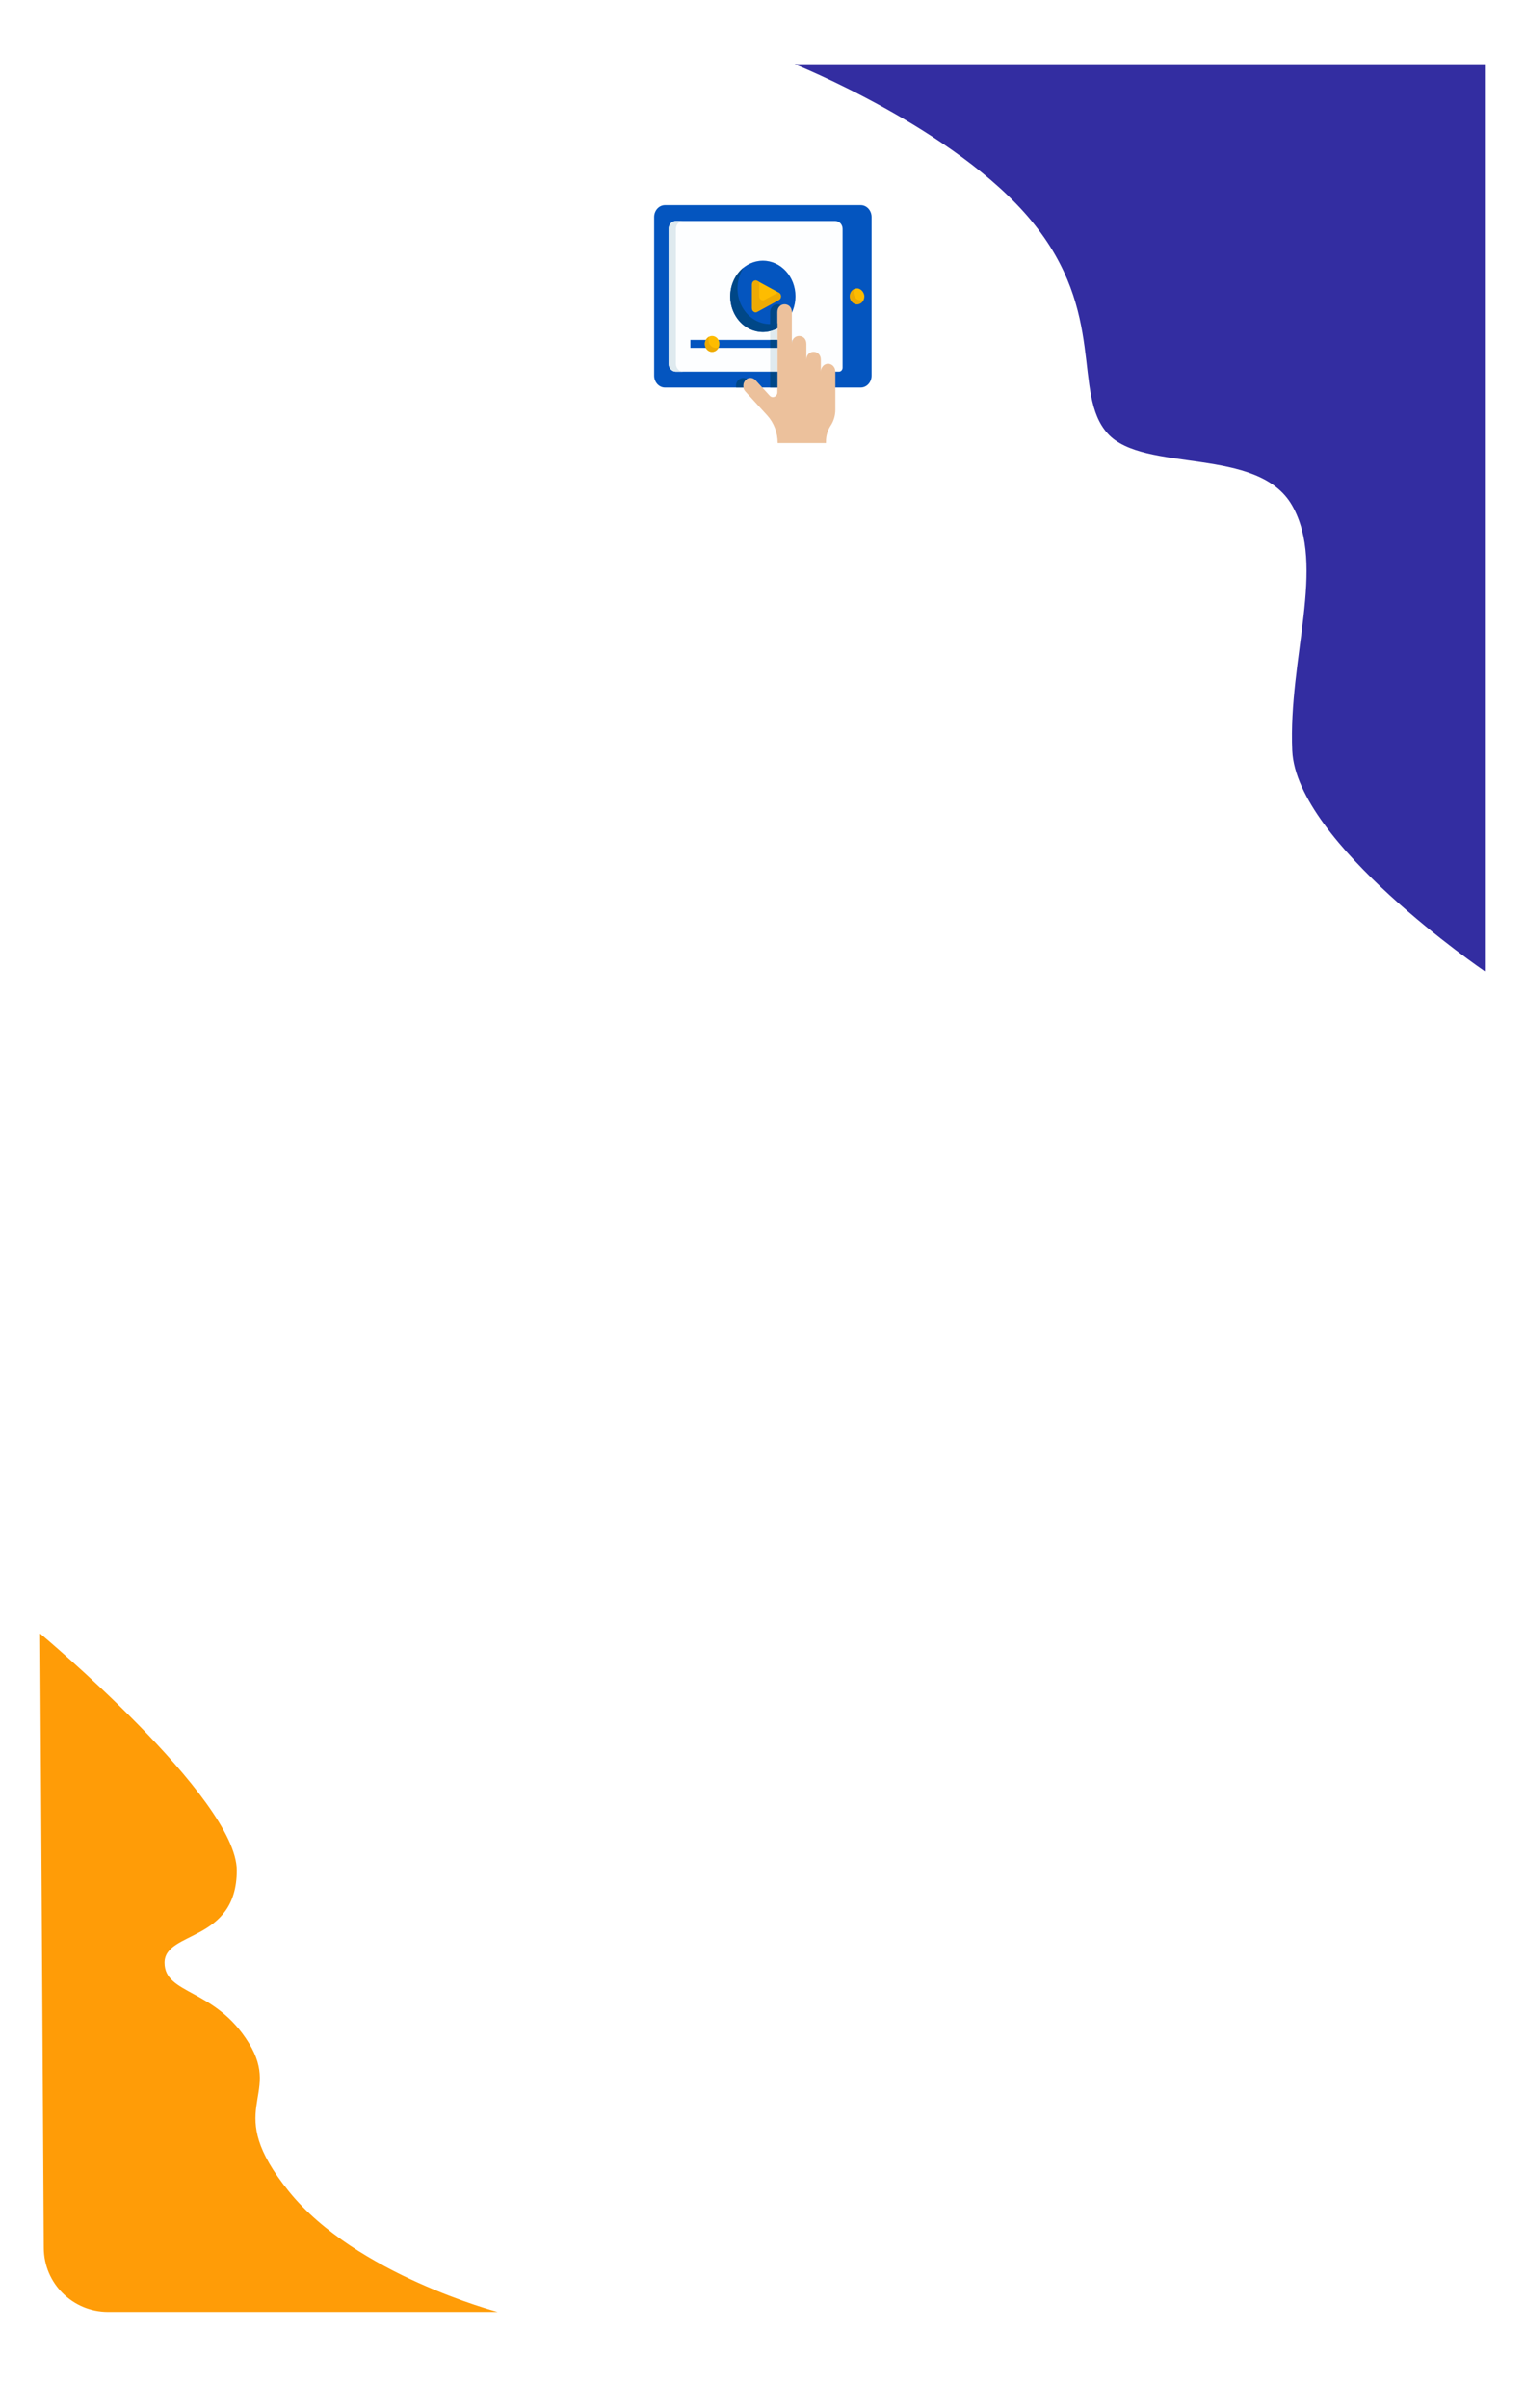 <svg width="380" height="600" viewBox="0 0 380 580" fill="none" xmlns="http://www.w3.org/2000/svg">
<g filter="url(#filter0_d_0_3015)">
<rect x="40" y="204" width="360" height="600" rx="16" fill="white"/>
</g>
<path fill-rule="evenodd" clip-rule="evenodd" d="M198 6C198 6 238 22 257 45C276 68 267 88 276 98C285 108 313.5 101 322 116C330.5 131 321 154 322 177C323 200 370 232 370 232V6" fill="#332DA1"/>
<path fill-rule="evenodd" clip-rule="evenodd" d="M10 397C10 397 59 438 59 456C59 474 41 471 41 479C41 487 53.616 485.347 62 499C70.384 512.653 55.244 515.254 72 536C88.756 556.746 124 566 124 566H26.906C18.106 566 10.958 558.894 10.906 550.095L10 397Z" fill="#FF9C07"/>
<path fill-rule="evenodd" clip-rule="evenodd" d="M214.474 86.55H165.709C164.214 86.55 163 85.223 163 83.587V44.079C163 42.443 164.214 41.115 165.709 41.115H214.474C215.97 41.115 217.183 42.443 217.183 44.079V83.587C217.183 85.223 215.97 86.55 214.474 86.55Z" fill="#0455BF"/>
<path fill-rule="evenodd" clip-rule="evenodd" d="M209.056 82.6H168.418C167.421 82.6 166.612 81.715 166.612 80.624V47.042C166.612 45.951 167.421 45.066 168.418 45.066H208.153C209.15 45.066 209.959 45.951 209.959 47.042V81.612C209.959 82.157 209.554 82.6 209.056 82.6Z" fill="#FDFEFF"/>
<path fill-rule="evenodd" clip-rule="evenodd" d="M168.418 80.624V47.042C168.418 45.951 169.228 45.066 170.225 45.066H168.418C167.421 45.066 166.612 45.951 166.612 47.042V80.624C166.612 81.715 167.421 82.6 168.418 82.6H170.225C169.228 82.6 168.418 81.715 168.418 80.624Z" fill="#DFEAEF"/>
<path fill-rule="evenodd" clip-rule="evenodd" d="M198.219 63.833C198.219 68.741 194.579 72.722 190.092 72.722C185.604 72.722 181.964 68.741 181.964 63.833C181.964 58.925 185.604 54.944 190.092 54.944C194.579 54.944 198.219 58.925 198.219 63.833Z" fill="#0455BF"/>
<path fill-rule="evenodd" clip-rule="evenodd" d="M193.704 67.784C193.704 67.079 194.052 66.431 194.607 66.081C193.408 65.304 191.888 66.256 191.898 67.784V70.747C192.505 70.747 193.111 70.669 193.704 70.52V67.784Z" fill="#004787"/>
<path fill-rule="evenodd" clip-rule="evenodd" d="M191.898 70.747C188.84 70.752 186.042 68.879 184.654 65.9C183.267 62.923 183.526 59.347 185.322 56.641C183.394 58.169 182.176 60.541 181.988 63.134C181.799 65.727 182.66 68.278 184.344 70.119C186.023 71.956 188.356 72.897 190.726 72.692C193.097 72.485 195.27 71.154 196.662 69.044C195.28 70.15 193.61 70.747 191.898 70.747Z" fill="#004787"/>
<path fill-rule="evenodd" clip-rule="evenodd" d="M188.286 67.784C187.787 67.784 187.383 67.341 187.383 66.796V60.87C187.383 60.134 188.088 59.656 188.69 59.985L194.109 62.948C194.659 63.252 194.777 64.054 194.343 64.527C194.202 64.682 194.202 64.682 188.69 67.676C188.563 67.748 188.426 67.784 188.286 67.784Z" fill="#FEBC00"/>
<path fill-rule="evenodd" clip-rule="evenodd" d="M194.108 62.948L193.931 62.851L190.496 64.718C189.894 65.047 189.188 64.569 189.188 63.833V60.258L188.69 59.985C188.088 59.656 187.382 60.134 187.382 60.87V66.796C187.378 67.532 188.083 68.01 188.685 67.686C194.193 64.692 194.193 64.692 194.338 64.538C194.772 64.06 194.654 63.256 194.103 62.959L194.108 62.948Z" fill="#EDAA03"/>
<path fill-rule="evenodd" clip-rule="evenodd" d="M180.158 74.698H172.031V76.673H197.316V74.698H180.158Z" fill="#0455BF"/>
<path fill-rule="evenodd" clip-rule="evenodd" d="M213.571 61.858C214.568 61.858 215.377 62.948 215.377 63.833C215.377 64.923 214.568 65.808 213.571 65.808C212.574 65.808 211.765 64.718 211.765 63.833C211.765 62.742 212.574 61.858 213.571 61.858Z" fill="#FEBC00"/>
<path fill-rule="evenodd" clip-rule="evenodd" d="M214.474 64.821C213.162 64.826 212.287 63.339 212.833 62.038C211.676 62.598 211.393 64.26 212.287 65.237C213.186 66.219 214.7 65.911 215.217 64.645C214.982 64.759 214.728 64.821 214.474 64.821Z" fill="#EDAA03"/>
<path fill-rule="evenodd" clip-rule="evenodd" d="M206.347 80.624C205.35 80.624 204.54 81.509 204.54 82.6V79.636C204.54 77.002 200.928 77.002 200.928 79.636V75.686C200.928 73.052 197.316 73.052 197.316 75.686V67.784C197.316 65.15 193.704 65.15 193.704 67.784V87.708C193.704 88.804 192.495 89.349 191.789 88.577L188.285 84.745C187.585 83.952 186.423 83.943 185.712 84.724C184.998 85.501 185.007 86.772 185.732 87.538L189.561 91.731L191.173 93.491C192.843 95.316 193.783 97.796 193.783 100.378H205.816V100.008C205.816 98.589 206.224 97.204 206.981 96.047C207.743 94.895 208.153 93.51 208.153 92.091V82.6C208.153 81.509 207.344 80.624 206.347 80.624Z" fill="#ECC19C"/>
<path fill-rule="evenodd" clip-rule="evenodd" d="M177.449 77.661C175.84 77.661 175.036 75.531 176.17 74.287C177.308 73.046 179.255 73.926 179.255 75.686C179.255 76.776 178.446 77.661 177.449 77.661Z" fill="#FEBC00"/>
<path fill-rule="evenodd" clip-rule="evenodd" d="M178.352 76.673C177.04 76.678 176.165 75.192 176.711 73.891C175.554 74.45 175.271 76.112 176.165 77.089C177.064 78.072 178.578 77.764 179.095 76.498C178.86 76.611 178.606 76.673 178.352 76.673Z" fill="#EDAA03"/>
<path fill-rule="evenodd" clip-rule="evenodd" d="M185.732 84.745C185.845 84.626 185.971 84.523 186.104 84.436C184.753 83.571 183.107 84.879 183.437 86.55H185.243C185.115 85.897 185.299 85.218 185.732 84.745ZM191.898 86.55H193.704V82.599H191.898V86.55Z" fill="#004787"/>
<mask id="mask0_0_3015" style="mask-type:luminance" maskUnits="userSpaceOnUse" x="163" y="41" width="55" height="60">
<path fill-rule="evenodd" clip-rule="evenodd" d="M163 100.378H217.183V41.115H163V100.378Z" fill="white"/>
</mask>
<g mask="url(#mask0_0_3015)">
<path fill-rule="evenodd" clip-rule="evenodd" d="M191.898 82.6H193.704V76.673H191.898V82.6ZM193.704 71.786C193.492 71.899 193.276 72.007 193.06 72.099C192.984 72.131 192.909 72.161 192.828 72.193C192.626 72.275 192.42 72.342 192.208 72.404C192.119 72.429 192.02 72.46 191.925 72.485L191.893 72.496V74.698H193.699L193.704 71.786Z" fill="#DFEAEF"/>
<path fill-rule="evenodd" clip-rule="evenodd" d="M193.704 70.52C193.111 70.669 192.505 70.747 191.898 70.747V72.491L191.93 72.485C192.317 72.383 192.692 72.254 193.06 72.1C193.28 72.002 193.497 71.905 193.704 71.781V70.52ZM191.898 76.673H193.704V74.698H191.898V76.673Z" fill="#004787"/>
</g>
<defs>
<filter id="filter0_d_0_3015" x="0" y="0" width="380" height="600" filterUnits="userSpaceOnUse" color-interpolation-filters="sRGB">
<feFlood flood-opacity="0" result="BackgroundImageFix"/>
<feColorMatrix in="SourceAlpha" type="matrix" values="0 0 0 0 0 0 0 0 0 0 0 0 0 0 0 0 0 0 127 0" result="hardAlpha"/>
<feOffset dy="4"/>
<feGaussianBlur stdDeviation="5"/>
<feColorMatrix type="matrix" values="0 0 0 0 0 0 0 0 0 0 0 0 0 0 0 0 0 0 0.08 0"/>
<feBlend mode="normal" in2="BackgroundImageFix" result="effect1_dropShadow_0_3015"/>
<feBlend mode="normal" in="SourceGraphic" in2="effect1_dropShadow_0_3015" result="shape"/>
</filter>
</defs>
</svg>
